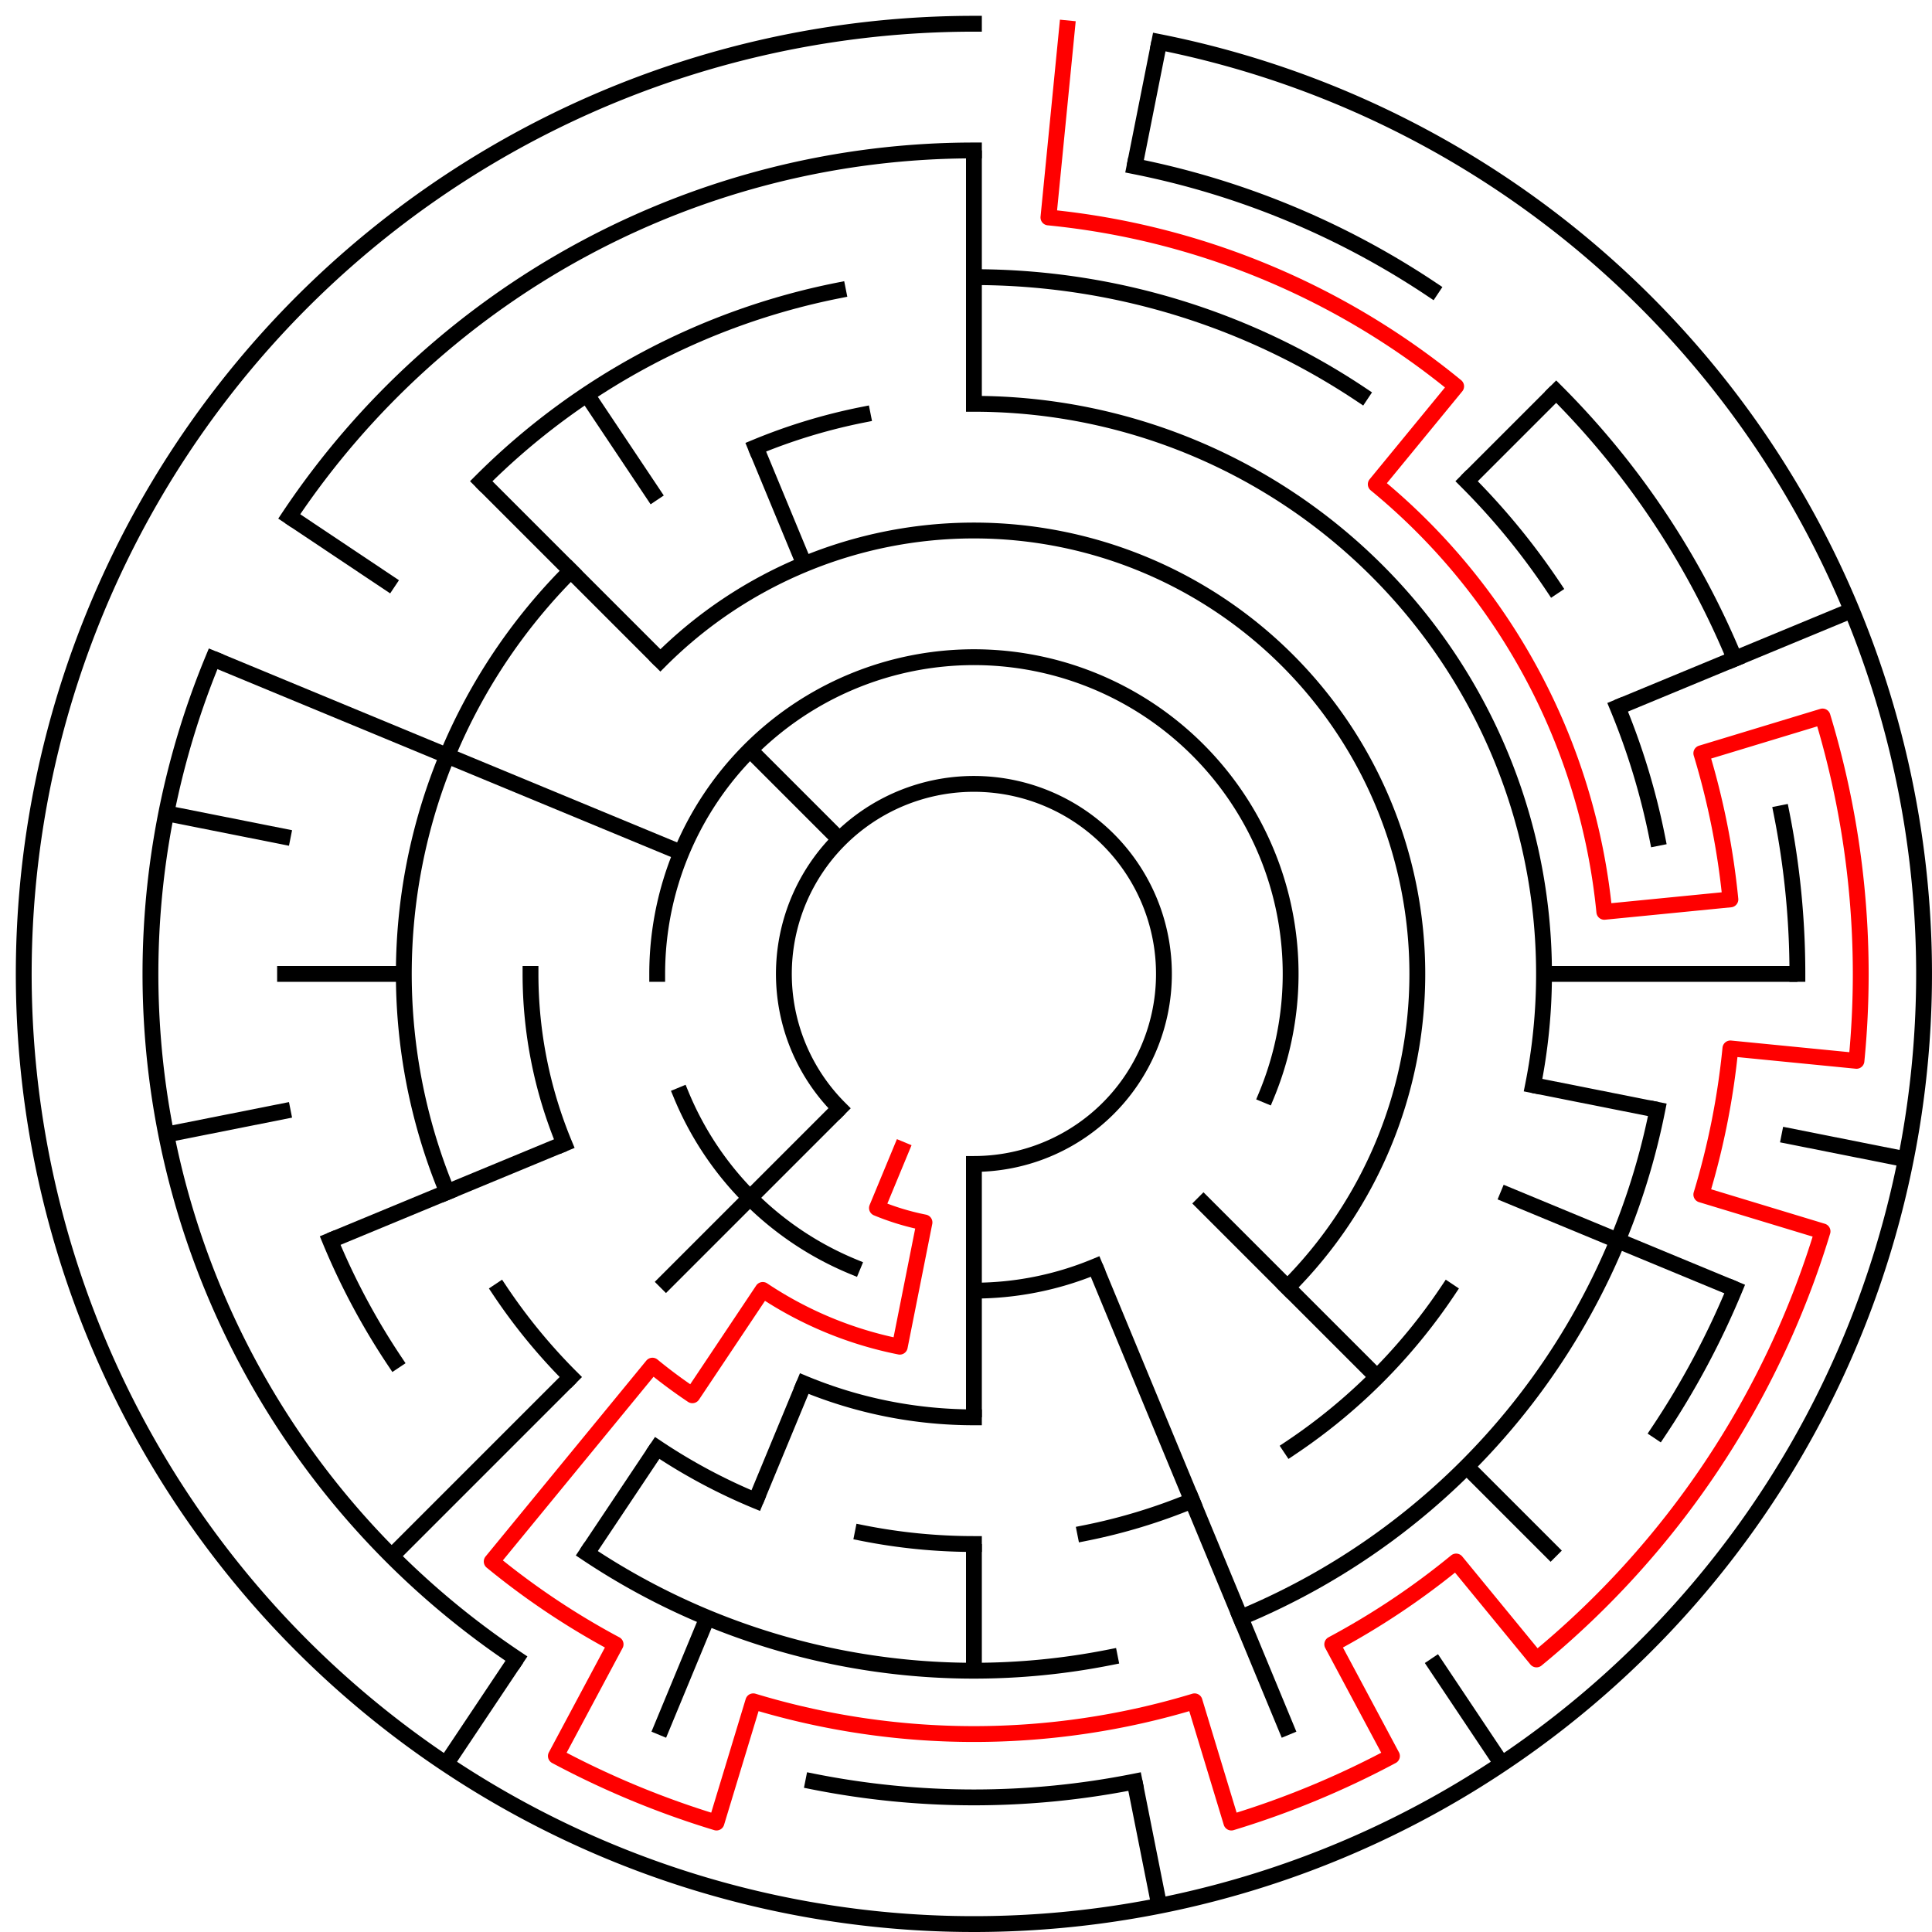 ﻿<?xml version="1.0" encoding="utf-8" standalone="no"?>
<!DOCTYPE svg PUBLIC "-//W3C//DTD SVG 1.1//EN" "http://www.w3.org/Graphics/SVG/1.1/DTD/svg11.dtd">
<svg width="244" height="244" version="1.1" xmlns="http://www.w3.org/2000/svg">
  <title>15 cells diameter theta maze</title>
  <g fill="none" stroke="#000000" stroke-width="2" stroke-linecap="square">
    <path d="M 106.029,139.971 A 24,24 0 1,1 123,147" />
    <path d="M 83,123 A 40,40 0 1,1 159.955,138.307" />
    <path d="M 138.307,159.955 A 40,40 0 0,1 123,163" />
    <path d="M 107.693,159.955 A 40,40 0 0,1 86.045,138.307" />
    <path d="M 83.402,83.402 A 56,56 0 0,1 162.598,162.598" />
    <path d="M 123,179 A 56,56 0 0,1 101.57,174.737" />
    <path d="M 71.263,144.43 A 56,56 0 0,1 67,123" />
    <path d="M 123,51 A 72,72 0 0,1 193.617,137.047" />
    <path d="M 182.866,163.001 A 72,72 0 0,1 163.001,182.866" />
    <path d="M 150.553,189.519 A 72,72 0 0,1 137.047,193.617" />
    <path d="M 123,195 A 72,72 0 0,1 108.953,193.617" />
    <path d="M 95.447,189.519 A 72,72 0 0,1 82.999,182.866" />
    <path d="M 72.088,173.912 A 72,72 0 0,1 63.134,163.001" />
    <path d="M 56.481,150.553 A 72,72 0 0,1 72.088,72.088" />
    <path d="M 95.447,56.481 A 72,72 0 0,1 108.953,52.383" />
    <path d="M 123,35 A 88,88 0 0,1 171.89,49.831" />
    <path d="M 185.225,60.775 A 88,88 0 0,1 196.169,74.11" />
    <path d="M 204.301,89.324 A 88,88 0 0,1 209.309,105.832" />
    <path d="M 209.309,140.168 A 88,88 0 0,1 156.676,204.301" />
    <path d="M 140.168,209.309 A 88,88 0 0,1 74.11,196.169" />
    <path d="M 49.831,171.89 A 88,88 0 0,1 41.699,156.676" />
    <path d="M 60.775,60.775 A 88,88 0 0,1 105.832,36.691" />
    <path d="M 36.527,65.221 A 104,104 0 0,1 123,19" />
    <path d="M 143.289,20.998 A 104,104 0 0,1 180.779,36.527" />
    <path d="M 196.539,49.461 A 104,104 0 0,1 219.083,83.201" />
    <path d="M 225.002,102.711 A 104,104 0 0,1 227,123" />
    <path d="M 219.083,162.799 A 104,104 0 0,1 209.473,180.779" />
    <path d="M 143.289,225.002 A 104,104 0 0,1 102.711,225.002" />
    <path d="M 65.221,209.473 A 104,104 0 0,1 26.917,83.201" />
    <path d="M 146.411,5.306 A 120,120 0 1,1 123,3" />
  </g>
  <g fill="none" stroke="#000000" stroke-width="2" stroke-linecap="butt">
    <line x1="123" y1="19" x2="123" y2="51" />
    <line x1="146.411" y1="5.306" x2="143.289" y2="20.998" />
    <line x1="196.539" y1="49.461" x2="185.225" y2="60.775" />
    <line x1="233.866" y1="77.078" x2="204.301" y2="89.324" />
    <line x1="227" y1="123" x2="195" y2="123" />
    <line x1="240.694" y1="146.411" x2="225.002" y2="143.289" />
    <line x1="209.309" y1="140.168" x2="193.617" y2="137.047" />
    <line x1="219.083" y1="162.799" x2="189.519" y2="150.553" />
    <line x1="196.539" y1="196.539" x2="185.225" y2="185.225" />
    <line x1="173.912" y1="173.912" x2="151.284" y2="151.284" />
    <line x1="189.668" y1="222.776" x2="180.779" y2="209.473" />
    <line x1="162.799" y1="219.083" x2="138.307" y2="159.955" />
    <line x1="146.411" y1="240.694" x2="143.289" y2="225.002" />
    <line x1="123" y1="211" x2="123" y2="195" />
    <line x1="123" y1="179" x2="123" y2="147" />
    <line x1="83.201" y1="219.083" x2="89.324" y2="204.301" />
    <line x1="95.447" y1="189.519" x2="101.57" y2="174.737" />
    <line x1="56.332" y1="222.776" x2="65.221" y2="209.473" />
    <line x1="74.11" y1="196.169" x2="82.999" y2="182.866" />
    <line x1="49.461" y1="196.539" x2="72.088" y2="173.912" />
    <line x1="83.402" y1="162.598" x2="106.029" y2="139.971" />
    <line x1="41.699" y1="156.676" x2="71.263" y2="144.43" />
    <line x1="20.998" y1="143.289" x2="36.691" y2="140.168" />
    <line x1="35" y1="123" x2="51" y2="123" />
    <line x1="20.998" y1="102.711" x2="36.691" y2="105.832" />
    <line x1="26.917" y1="83.201" x2="86.045" y2="107.693" />
    <line x1="36.527" y1="65.221" x2="49.831" y2="74.11" />
    <line x1="60.775" y1="60.775" x2="83.402" y2="83.402" />
    <line x1="94.716" y1="94.716" x2="106.029" y2="106.029" />
    <line x1="74.11" y1="49.831" x2="82.999" y2="63.134" />
    <line x1="95.447" y1="56.481" x2="101.57" y2="71.263" />
  </g>
  <path fill="none" stroke="#ff0000" stroke-width="2" stroke-linecap="square" stroke-linejoin="round" d="M 134.762,3.578 L 132.41,27.462 A 96,96 0 0,1 183.902,48.791 L 173.751,61.159 A 80,80 0 0,1 202.615,115.159 L 218.538,113.59 A 96,96 0 0,0 214.866,95.133 L 230.177,90.488 A 112,112 0 0,1 234.461,133.978 L 218.538,132.41 A 96,96 0 0,1 214.866,150.867 L 230.177,155.512 A 112,112 0 0,1 194.052,209.577 L 183.902,197.209 A 96,96 0 0,1 168.254,207.664 L 175.796,221.775 A 112,112 0 0,1 155.512,230.177 L 150.867,214.866 A 96,96 0 0,1 95.133,214.866 L 90.488,230.177 A 112,112 0 0,1 70.204,221.775 L 77.746,207.664 A 96,96 0 0,1 62.098,197.209 L 82.399,172.473 A 64,64 0 0,0 87.444,176.214 L 96.333,162.911 A 48,48 0 0,0 113.636,170.078 L 116.757,154.385 A 32,32 0 0,1 110.754,152.564 L 113.816,145.173" />
  <type>Circular</type>
</svg>